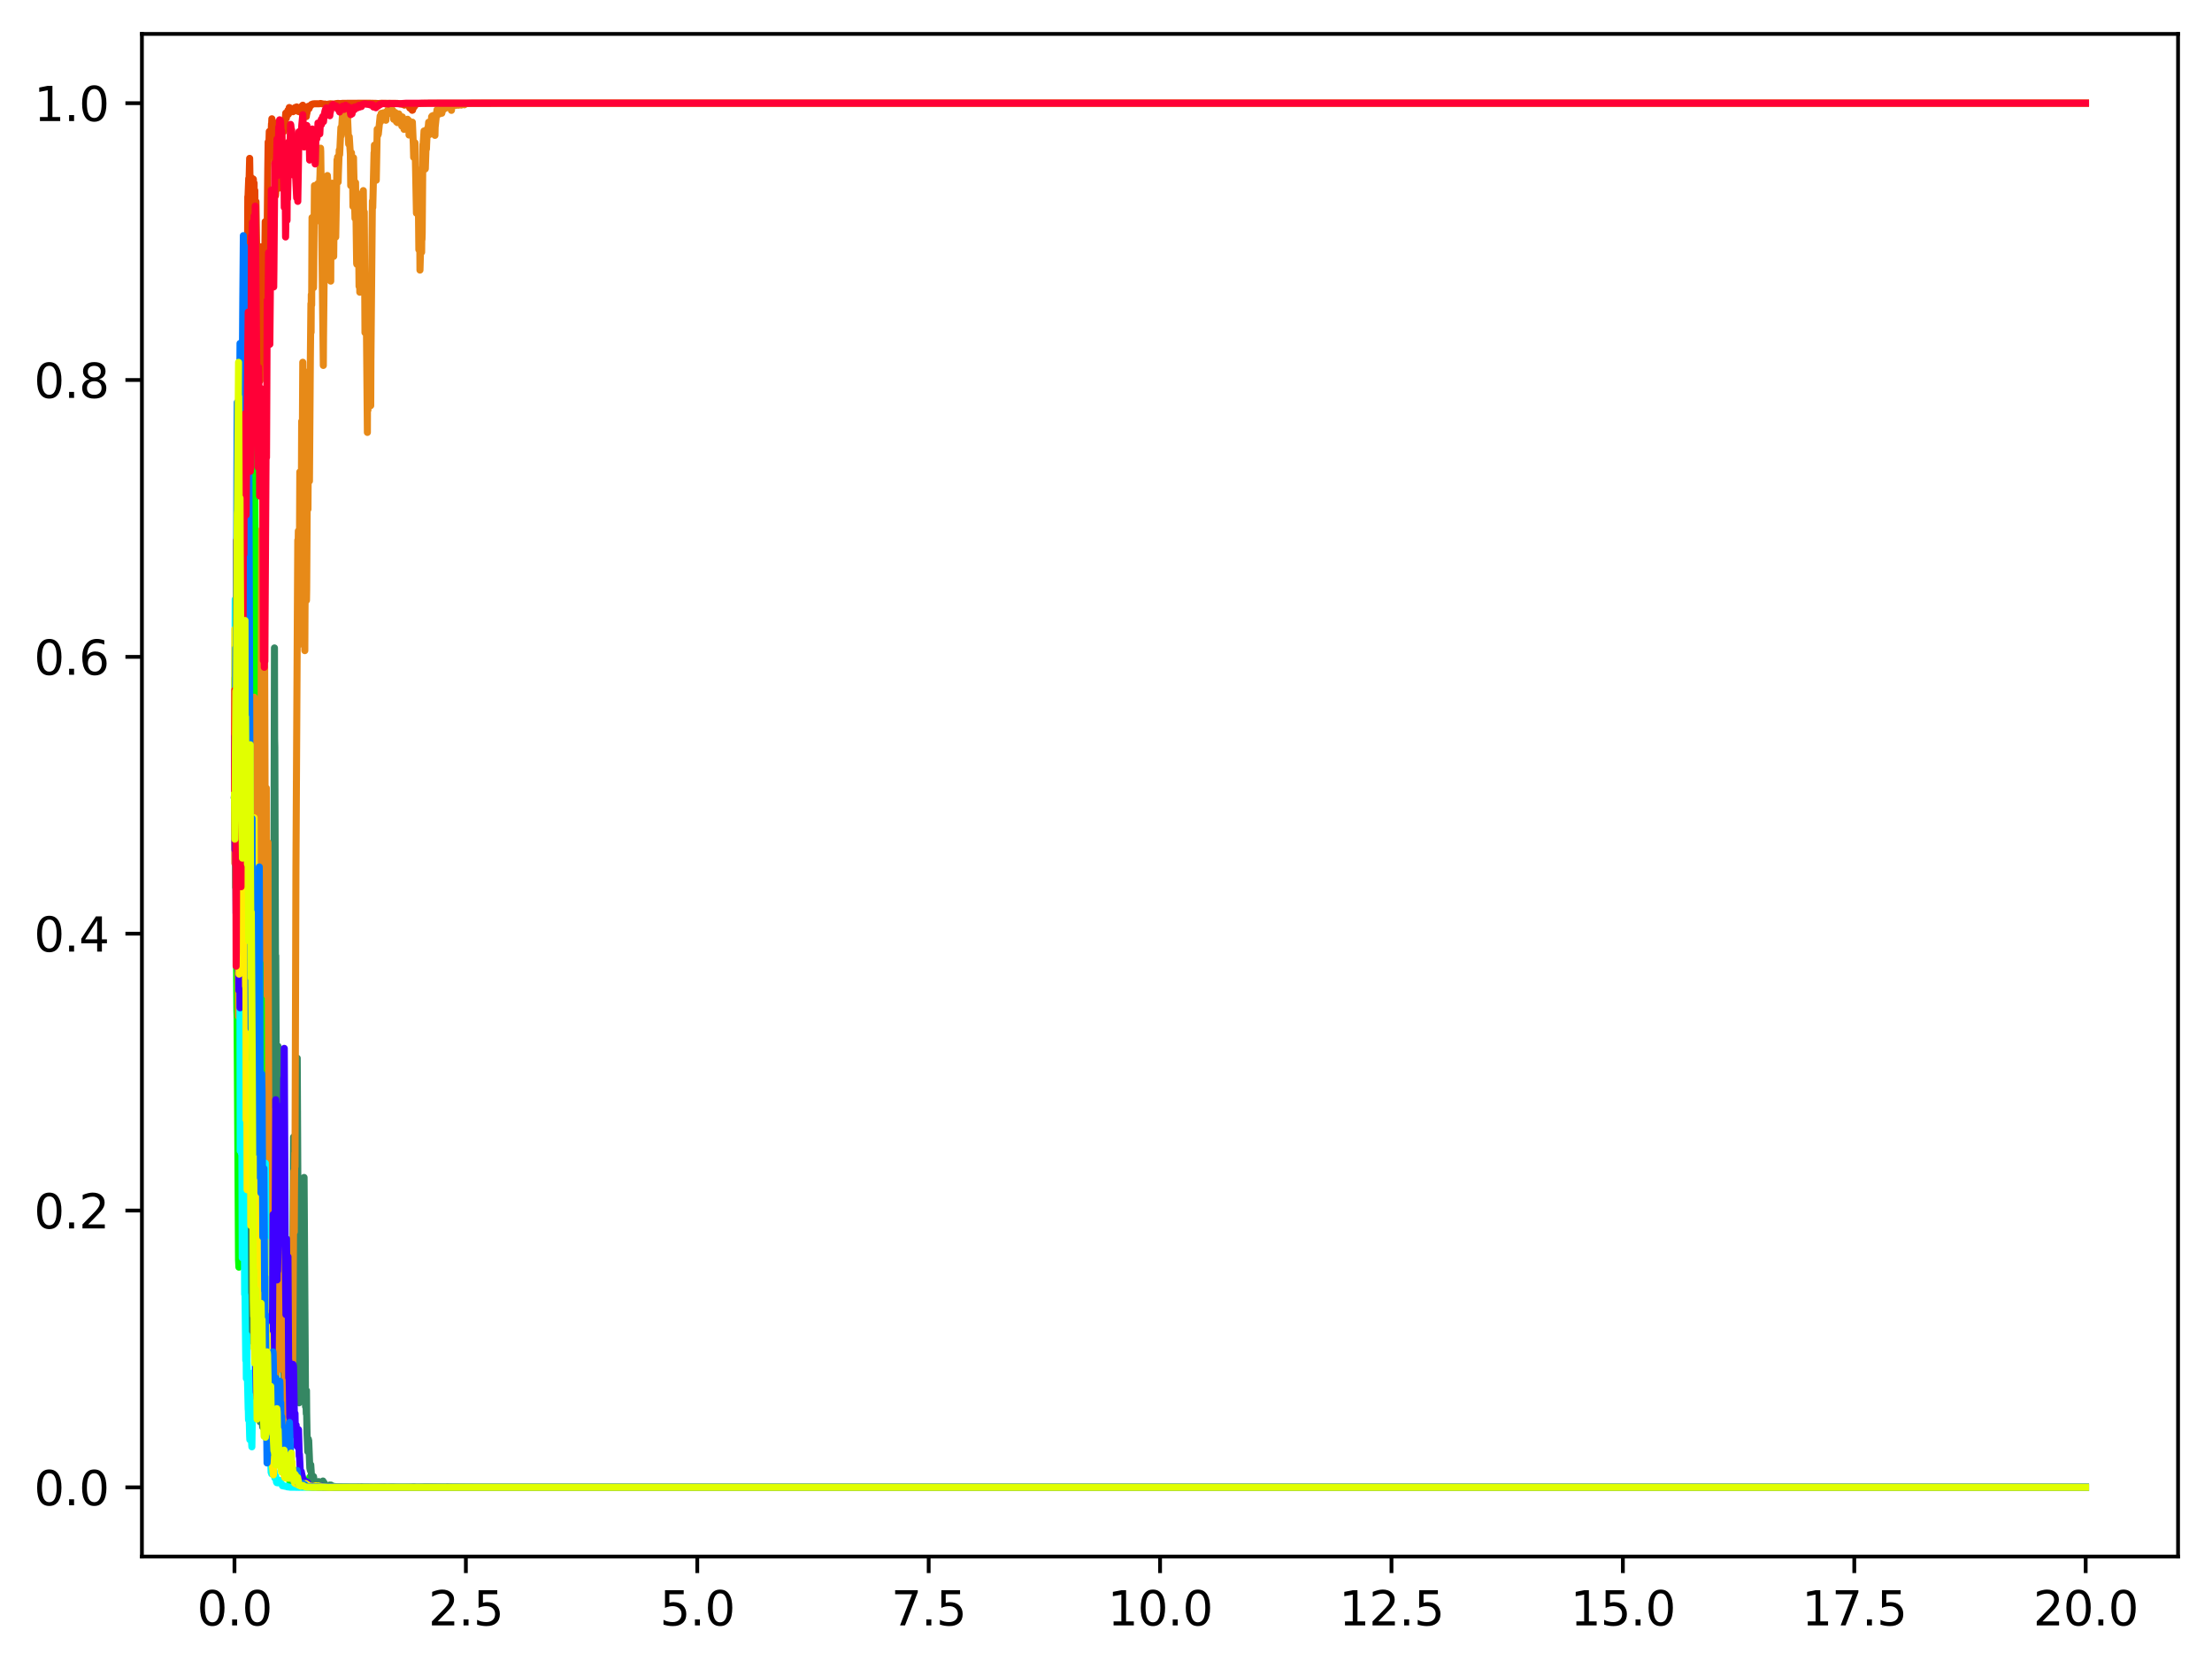 <?xml version="1.0" encoding="utf-8" standalone="no"?>
<!DOCTYPE svg PUBLIC "-//W3C//DTD SVG 1.1//EN"
  "http://www.w3.org/Graphics/SVG/1.1/DTD/svg11.dtd">
<svg xmlns:xlink="http://www.w3.org/1999/xlink" width="469.2pt" height="354pt" viewBox="0 0 469.2 354" xmlns="http://www.w3.org/2000/svg" version="1.1">
 <defs>
  <style type="text/css">*{stroke-linejoin: round; stroke-linecap: butt}</style>
 </defs>
 <g id="figure_1">
  <g id="patch_1">
   <path d="M 0 354 
L 469.2 354 
L 469.2 0 
L 0 0 
z
" style="fill: #ffffff"/>
  </g>
  <g id="axes_1">
   <g id="patch_2">
    <path d="M 30.103 330.121 
L 462 330.121 
L 462 7.2 
L 30.103 7.2 
z
" style="fill: #ffffff"/>
   </g>
   <g id="matplotlib.axis_1">
    <g id="xtick_1">
     <g id="line2d_1">
      <defs>
       <path id="mbe02f26cb5" d="M 0 0 
L 0 3.5 
" style="stroke: #000000; stroke-width: 0.8"/>
      </defs>
      <g>
       <use xlink:href="#mbe02f26cb5" x="49.735" y="330.121" style="stroke: #000000; stroke-width: 0.8"/>
      </g>
     </g>
     <g id="text_1">
      <!-- 0.0 -->
      <g transform="translate(41.783 344.72) scale(0.1 -0.1)">
       <defs>
        <path id="DejaVuSans-30" d="M 2034 4250 
Q 1547 4250 1301 3770 
Q 1056 3291 1056 2328 
Q 1056 1369 1301 889 
Q 1547 409 2034 409 
Q 2525 409 2770 889 
Q 3016 1369 3016 2328 
Q 3016 3291 2770 3770 
Q 2525 4250 2034 4250 
z
M 2034 4750 
Q 2819 4750 3233 4129 
Q 3647 3509 3647 2328 
Q 3647 1150 3233 529 
Q 2819 -91 2034 -91 
Q 1250 -91 836 529 
Q 422 1150 422 2328 
Q 422 3509 836 4129 
Q 1250 4750 2034 4750 
z
" transform="scale(0.016)"/>
        <path id="DejaVuSans-2e" d="M 684 794 
L 1344 794 
L 1344 0 
L 684 0 
L 684 794 
z
" transform="scale(0.016)"/>
       </defs>
       <use xlink:href="#DejaVuSans-30"/>
       <use xlink:href="#DejaVuSans-2e" x="63.623"/>
       <use xlink:href="#DejaVuSans-30" x="95.41"/>
      </g>
     </g>
    </g>
    <g id="xtick_2">
     <g id="line2d_2">
      <g>
       <use xlink:href="#mbe02f26cb5" x="98.819" y="330.121" style="stroke: #000000; stroke-width: 0.8"/>
      </g>
     </g>
     <g id="text_2">
      <!-- 2.5 -->
      <g transform="translate(90.867 344.72) scale(0.1 -0.1)">
       <defs>
        <path id="DejaVuSans-32" d="M 1228 531 
L 3431 531 
L 3431 0 
L 469 0 
L 469 531 
Q 828 903 1448 1529 
Q 2069 2156 2228 2338 
Q 2531 2678 2651 2914 
Q 2772 3150 2772 3378 
Q 2772 3750 2511 3984 
Q 2250 4219 1831 4219 
Q 1534 4219 1204 4116 
Q 875 4013 500 3803 
L 500 4441 
Q 881 4594 1212 4672 
Q 1544 4750 1819 4750 
Q 2544 4750 2975 4387 
Q 3406 4025 3406 3419 
Q 3406 3131 3298 2873 
Q 3191 2616 2906 2266 
Q 2828 2175 2409 1742 
Q 1991 1309 1228 531 
z
" transform="scale(0.016)"/>
        <path id="DejaVuSans-35" d="M 691 4666 
L 3169 4666 
L 3169 4134 
L 1269 4134 
L 1269 2991 
Q 1406 3038 1543 3061 
Q 1681 3084 1819 3084 
Q 2600 3084 3056 2656 
Q 3513 2228 3513 1497 
Q 3513 744 3044 326 
Q 2575 -91 1722 -91 
Q 1428 -91 1123 -41 
Q 819 9 494 109 
L 494 744 
Q 775 591 1075 516 
Q 1375 441 1709 441 
Q 2250 441 2565 725 
Q 2881 1009 2881 1497 
Q 2881 1984 2565 2268 
Q 2250 2553 1709 2553 
Q 1456 2553 1204 2497 
Q 953 2441 691 2322 
L 691 4666 
z
" transform="scale(0.016)"/>
       </defs>
       <use xlink:href="#DejaVuSans-32"/>
       <use xlink:href="#DejaVuSans-2e" x="63.623"/>
       <use xlink:href="#DejaVuSans-35" x="95.41"/>
      </g>
     </g>
    </g>
    <g id="xtick_3">
     <g id="line2d_3">
      <g>
       <use xlink:href="#mbe02f26cb5" x="147.903" y="330.121" style="stroke: #000000; stroke-width: 0.8"/>
      </g>
     </g>
     <g id="text_3">
      <!-- 5.0 -->
      <g transform="translate(139.951 344.72) scale(0.1 -0.1)">
       <use xlink:href="#DejaVuSans-35"/>
       <use xlink:href="#DejaVuSans-2e" x="63.623"/>
       <use xlink:href="#DejaVuSans-30" x="95.41"/>
      </g>
     </g>
    </g>
    <g id="xtick_4">
     <g id="line2d_4">
      <g>
       <use xlink:href="#mbe02f26cb5" x="196.987" y="330.121" style="stroke: #000000; stroke-width: 0.8"/>
      </g>
     </g>
     <g id="text_4">
      <!-- 7.5 -->
      <g transform="translate(189.035 344.72) scale(0.1 -0.1)">
       <defs>
        <path id="DejaVuSans-37" d="M 525 4666 
L 3525 4666 
L 3525 4397 
L 1831 0 
L 1172 0 
L 2766 4134 
L 525 4134 
L 525 4666 
z
" transform="scale(0.016)"/>
       </defs>
       <use xlink:href="#DejaVuSans-37"/>
       <use xlink:href="#DejaVuSans-2e" x="63.623"/>
       <use xlink:href="#DejaVuSans-35" x="95.41"/>
      </g>
     </g>
    </g>
    <g id="xtick_5">
     <g id="line2d_5">
      <g>
       <use xlink:href="#mbe02f26cb5" x="246.071" y="330.121" style="stroke: #000000; stroke-width: 0.8"/>
      </g>
     </g>
     <g id="text_5">
      <!-- 10.0 -->
      <g transform="translate(234.938 344.72) scale(0.1 -0.1)">
       <defs>
        <path id="DejaVuSans-31" d="M 794 531 
L 1825 531 
L 1825 4091 
L 703 3866 
L 703 4441 
L 1819 4666 
L 2450 4666 
L 2450 531 
L 3481 531 
L 3481 0 
L 794 0 
L 794 531 
z
" transform="scale(0.016)"/>
       </defs>
       <use xlink:href="#DejaVuSans-31"/>
       <use xlink:href="#DejaVuSans-30" x="63.623"/>
       <use xlink:href="#DejaVuSans-2e" x="127.246"/>
       <use xlink:href="#DejaVuSans-30" x="159.033"/>
      </g>
     </g>
    </g>
    <g id="xtick_6">
     <g id="line2d_6">
      <g>
       <use xlink:href="#mbe02f26cb5" x="295.155" y="330.121" style="stroke: #000000; stroke-width: 0.8"/>
      </g>
     </g>
     <g id="text_6">
      <!-- 12.5 -->
      <g transform="translate(284.022 344.72) scale(0.1 -0.1)">
       <use xlink:href="#DejaVuSans-31"/>
       <use xlink:href="#DejaVuSans-32" x="63.623"/>
       <use xlink:href="#DejaVuSans-2e" x="127.246"/>
       <use xlink:href="#DejaVuSans-35" x="159.033"/>
      </g>
     </g>
    </g>
    <g id="xtick_7">
     <g id="line2d_7">
      <g>
       <use xlink:href="#mbe02f26cb5" x="344.239" y="330.121" style="stroke: #000000; stroke-width: 0.8"/>
      </g>
     </g>
     <g id="text_7">
      <!-- 15.0 -->
      <g transform="translate(333.106 344.72) scale(0.1 -0.1)">
       <use xlink:href="#DejaVuSans-31"/>
       <use xlink:href="#DejaVuSans-35" x="63.623"/>
       <use xlink:href="#DejaVuSans-2e" x="127.246"/>
       <use xlink:href="#DejaVuSans-30" x="159.033"/>
      </g>
     </g>
    </g>
    <g id="xtick_8">
     <g id="line2d_8">
      <g>
       <use xlink:href="#mbe02f26cb5" x="393.323" y="330.121" style="stroke: #000000; stroke-width: 0.8"/>
      </g>
     </g>
     <g id="text_8">
      <!-- 17.5 -->
      <g transform="translate(382.19 344.72) scale(0.1 -0.1)">
       <use xlink:href="#DejaVuSans-31"/>
       <use xlink:href="#DejaVuSans-37" x="63.623"/>
       <use xlink:href="#DejaVuSans-2e" x="127.246"/>
       <use xlink:href="#DejaVuSans-35" x="159.033"/>
      </g>
     </g>
    </g>
    <g id="xtick_9">
     <g id="line2d_9">
      <g>
       <use xlink:href="#mbe02f26cb5" x="442.407" y="330.121" style="stroke: #000000; stroke-width: 0.8"/>
      </g>
     </g>
     <g id="text_9">
      <!-- 20.0 -->
      <g transform="translate(431.274 344.72) scale(0.1 -0.1)">
       <use xlink:href="#DejaVuSans-32"/>
       <use xlink:href="#DejaVuSans-30" x="63.623"/>
       <use xlink:href="#DejaVuSans-2e" x="127.246"/>
       <use xlink:href="#DejaVuSans-30" x="159.033"/>
      </g>
     </g>
    </g>
   </g>
   <g id="matplotlib.axis_2">
    <g id="ytick_1">
     <g id="line2d_10">
      <defs>
       <path id="mf233f39547" d="M 0 0 
L -3.5 0 
" style="stroke: #000000; stroke-width: 0.8"/>
      </defs>
      <g>
       <use xlink:href="#mf233f39547" x="30.103" y="315.443" style="stroke: #000000; stroke-width: 0.8"/>
      </g>
     </g>
     <g id="text_10">
      <!-- 0.0 -->
      <g transform="translate(7.2 319.242) scale(0.1 -0.1)">
       <use xlink:href="#DejaVuSans-30"/>
       <use xlink:href="#DejaVuSans-2e" x="63.623"/>
       <use xlink:href="#DejaVuSans-30" x="95.41"/>
      </g>
     </g>
    </g>
    <g id="ytick_2">
     <g id="line2d_11">
      <g>
       <use xlink:href="#mf233f39547" x="30.103" y="256.73" style="stroke: #000000; stroke-width: 0.8"/>
      </g>
     </g>
     <g id="text_11">
      <!-- 0.2 -->
      <g transform="translate(7.2 260.529) scale(0.1 -0.1)">
       <use xlink:href="#DejaVuSans-30"/>
       <use xlink:href="#DejaVuSans-2e" x="63.623"/>
       <use xlink:href="#DejaVuSans-32" x="95.41"/>
      </g>
     </g>
    </g>
    <g id="ytick_3">
     <g id="line2d_12">
      <g>
       <use xlink:href="#mf233f39547" x="30.103" y="198.017" style="stroke: #000000; stroke-width: 0.8"/>
      </g>
     </g>
     <g id="text_12">
      <!-- 0.4 -->
      <g transform="translate(7.2 201.816) scale(0.1 -0.1)">
       <defs>
        <path id="DejaVuSans-34" d="M 2419 4116 
L 825 1625 
L 2419 1625 
L 2419 4116 
z
M 2253 4666 
L 3047 4666 
L 3047 1625 
L 3713 1625 
L 3713 1100 
L 3047 1100 
L 3047 0 
L 2419 0 
L 2419 1100 
L 313 1100 
L 313 1709 
L 2253 4666 
z
" transform="scale(0.016)"/>
       </defs>
       <use xlink:href="#DejaVuSans-30"/>
       <use xlink:href="#DejaVuSans-2e" x="63.623"/>
       <use xlink:href="#DejaVuSans-34" x="95.41"/>
      </g>
     </g>
    </g>
    <g id="ytick_4">
     <g id="line2d_13">
      <g>
       <use xlink:href="#mf233f39547" x="30.103" y="139.304" style="stroke: #000000; stroke-width: 0.8"/>
      </g>
     </g>
     <g id="text_13">
      <!-- 0.6 -->
      <g transform="translate(7.2 143.103) scale(0.1 -0.1)">
       <defs>
        <path id="DejaVuSans-36" d="M 2113 2584 
Q 1688 2584 1439 2293 
Q 1191 2003 1191 1497 
Q 1191 994 1439 701 
Q 1688 409 2113 409 
Q 2538 409 2786 701 
Q 3034 994 3034 1497 
Q 3034 2003 2786 2293 
Q 2538 2584 2113 2584 
z
M 3366 4563 
L 3366 3988 
Q 3128 4100 2886 4159 
Q 2644 4219 2406 4219 
Q 1781 4219 1451 3797 
Q 1122 3375 1075 2522 
Q 1259 2794 1537 2939 
Q 1816 3084 2150 3084 
Q 2853 3084 3261 2657 
Q 3669 2231 3669 1497 
Q 3669 778 3244 343 
Q 2819 -91 2113 -91 
Q 1303 -91 875 529 
Q 447 1150 447 2328 
Q 447 3434 972 4092 
Q 1497 4750 2381 4750 
Q 2619 4750 2861 4703 
Q 3103 4656 3366 4563 
z
" transform="scale(0.016)"/>
       </defs>
       <use xlink:href="#DejaVuSans-30"/>
       <use xlink:href="#DejaVuSans-2e" x="63.623"/>
       <use xlink:href="#DejaVuSans-36" x="95.41"/>
      </g>
     </g>
    </g>
    <g id="ytick_5">
     <g id="line2d_14">
      <g>
       <use xlink:href="#mf233f39547" x="30.103" y="80.591" style="stroke: #000000; stroke-width: 0.8"/>
      </g>
     </g>
     <g id="text_14">
      <!-- 0.8 -->
      <g transform="translate(7.2 84.39) scale(0.1 -0.1)">
       <defs>
        <path id="DejaVuSans-38" d="M 2034 2216 
Q 1584 2216 1326 1975 
Q 1069 1734 1069 1313 
Q 1069 891 1326 650 
Q 1584 409 2034 409 
Q 2484 409 2743 651 
Q 3003 894 3003 1313 
Q 3003 1734 2745 1975 
Q 2488 2216 2034 2216 
z
M 1403 2484 
Q 997 2584 770 2862 
Q 544 3141 544 3541 
Q 544 4100 942 4425 
Q 1341 4750 2034 4750 
Q 2731 4750 3128 4425 
Q 3525 4100 3525 3541 
Q 3525 3141 3298 2862 
Q 3072 2584 2669 2484 
Q 3125 2378 3379 2068 
Q 3634 1759 3634 1313 
Q 3634 634 3220 271 
Q 2806 -91 2034 -91 
Q 1263 -91 848 271 
Q 434 634 434 1313 
Q 434 1759 690 2068 
Q 947 2378 1403 2484 
z
M 1172 3481 
Q 1172 3119 1398 2916 
Q 1625 2713 2034 2713 
Q 2441 2713 2670 2916 
Q 2900 3119 2900 3481 
Q 2900 3844 2670 4047 
Q 2441 4250 2034 4250 
Q 1625 4250 1398 4047 
Q 1172 3844 1172 3481 
z
" transform="scale(0.016)"/>
       </defs>
       <use xlink:href="#DejaVuSans-30"/>
       <use xlink:href="#DejaVuSans-2e" x="63.623"/>
       <use xlink:href="#DejaVuSans-38" x="95.41"/>
      </g>
     </g>
    </g>
    <g id="ytick_6">
     <g id="line2d_15">
      <g>
       <use xlink:href="#mf233f39547" x="30.103" y="21.878" style="stroke: #000000; stroke-width: 0.8"/>
      </g>
     </g>
     <g id="text_15">
      <!-- 1.0 -->
      <g transform="translate(7.2 25.677) scale(0.1 -0.1)">
       <use xlink:href="#DejaVuSans-31"/>
       <use xlink:href="#DejaVuSans-2e" x="63.623"/>
       <use xlink:href="#DejaVuSans-30" x="95.41"/>
      </g>
     </g>
    </g>
   </g>
   <g id="line2d_16">
    <path d="M 49.735 168.661 
L 49.774 166.201 
L 49.813 143.851 
L 49.853 159.694 
L 50.01 188.216 
L 50.049 183.025 
L 50.245 214.288 
L 50.285 215.41 
L 50.599 267.159 
L 50.677 268.743 
L 50.795 245.903 
L 50.834 243.076 
L 50.874 247.203 
L 50.913 246.258 
L 50.952 258.175 
L 51.07 225.233 
L 51.109 232.219 
L 51.188 208.531 
L 51.266 210.94 
L 51.345 233.292 
L 51.384 225.314 
L 51.423 219.308 
L 51.502 245.707 
L 51.541 237.649 
L 51.58 236.624 
L 51.659 238.28 
L 51.698 226.316 
L 51.737 232.172 
L 51.777 226.517 
L 51.816 223.319 
L 51.855 231.681 
L 51.934 226.894 
L 52.052 247.026 
L 52.091 259.836 
L 52.169 254.88 
L 52.209 254.844 
L 52.444 183.341 
L 52.562 195.235 
L 52.719 151.725 
L 52.876 224.241 
L 52.915 201.805 
L 52.955 209.038 
L 53.072 152.043 
L 53.112 172.198 
L 53.151 186.617 
L 53.23 177.201 
L 53.269 165.509 
L 53.308 178.015 
L 53.387 203.247 
L 53.465 192.309 
L 53.504 176.557 
L 53.544 195.704 
L 53.583 184.746 
L 53.622 191.762 
L 53.662 188.63 
L 53.819 119.35 
L 53.858 119.521 
L 54.015 89.371 
L 54.054 93.327 
L 54.133 139.257 
L 54.211 125.513 
L 54.251 114.26 
L 54.29 115.71 
L 54.408 149.079 
L 54.525 130.076 
L 54.565 133.101 
L 54.604 133.029 
L 54.643 142.978 
L 54.761 182.85 
L 54.879 170.616 
L 54.918 181.662 
L 54.957 164.345 
L 55.036 149.804 
L 55.193 202.545 
L 55.232 199.63 
L 55.271 159.497 
L 55.35 182.748 
L 55.389 174.447 
L 55.429 180.764 
L 55.507 208.22 
L 55.586 196.408 
L 55.625 177.931 
L 55.703 184.326 
L 56.057 262.67 
L 56.096 261.196 
L 56.253 281.705 
L 56.292 273.239 
L 56.332 266.563 
L 56.41 268.533 
L 56.567 284.456 
L 56.607 289.661 
L 56.685 286.119 
L 56.803 275.46 
L 56.881 287.626 
L 56.921 280.78 
L 57.156 289.23 
L 57.196 275.294 
L 57.274 283.517 
L 57.313 282.265 
L 57.431 291.231 
L 57.47 288.62 
L 57.627 274.222 
L 57.667 277.669 
L 57.942 299.214 
L 58.02 284.414 
L 58.099 290.683 
L 58.177 286.294 
L 58.295 294.802 
L 58.334 292.88 
L 58.374 294.889 
L 58.491 284.563 
L 58.648 300.516 
L 58.688 298.794 
L 58.727 299.047 
L 58.884 303.47 
L 59.002 298.367 
L 59.041 299.049 
L 59.159 308.506 
L 59.198 307.917 
L 59.316 306.547 
L 59.355 306.542 
L 59.395 305.504 
L 59.434 306.661 
L 59.591 309.617 
L 59.709 305.577 
L 59.748 306.691 
L 59.787 309.756 
L 59.826 305.204 
L 59.866 306.996 
L 59.905 304.59 
L 59.944 302.896 
L 59.984 305.673 
L 60.062 307.72 
L 60.101 305.446 
L 60.141 305.963 
L 60.298 309.542 
L 60.455 305.159 
L 60.494 305.911 
L 60.651 310.62 
L 60.69 309.985 
L 60.73 311.038 
L 60.847 312.194 
L 60.887 311.431 
L 60.926 312.573 
L 60.965 312.497 
L 61.044 313.223 
L 61.083 312.562 
L 61.162 312.89 
L 61.201 312.883 
L 61.397 313.913 
L 61.436 313.863 
L 61.633 314.673 
L 61.672 314.576 
L 61.711 314.616 
L 61.751 314.73 
L 61.829 314.677 
L 61.868 314.707 
L 61.908 314.395 
L 61.986 314.535 
L 62.065 314.671 
L 62.261 312.843 
L 62.3 312.998 
L 62.379 314.064 
L 62.457 313.523 
L 62.497 313.467 
L 62.575 313.97 
L 62.614 313.741 
L 62.693 313.244 
L 62.732 313.604 
L 62.811 314.236 
L 62.85 313.853 
L 62.929 312.061 
L 63.046 312.679 
L 63.086 312.965 
L 63.125 312.607 
L 63.164 312.931 
L 63.203 312.451 
L 63.243 313.099 
L 63.675 314.893 
L 63.832 315.106 
L 63.989 314.827 
L 64.028 314.879 
L 64.185 314.853 
L 64.224 314.797 
L 64.303 314.872 
L 64.342 315.089 
L 64.421 314.935 
L 64.46 314.794 
L 64.499 314.984 
L 64.735 314.577 
L 64.813 314.425 
L 64.892 314.681 
L 64.931 314.462 
L 64.97 314.362 
L 65.01 314.528 
L 65.324 313.964 
L 65.363 314.031 
L 65.402 313.814 
L 65.442 314.04 
L 65.599 314.268 
L 65.717 313.286 
L 65.795 313.848 
L 65.952 314.723 
L 65.991 314.647 
L 66.148 314.43 
L 66.188 314.5 
L 66.345 314.853 
L 66.384 314.886 
L 66.423 314.806 
L 66.62 314.667 
L 66.777 314.657 
L 66.855 314.541 
L 66.895 314.856 
L 66.973 314.811 
L 67.012 314.804 
L 67.091 314.912 
L 67.13 314.866 
L 67.169 314.7 
L 67.209 314.899 
L 67.366 315.023 
L 67.484 314.798 
L 67.523 314.904 
L 67.562 314.938 
L 67.601 314.757 
L 67.641 314.89 
L 67.876 315.199 
L 67.916 315.142 
L 67.955 315.18 
L 67.994 315.247 
L 68.073 315.17 
L 68.622 315.201 
L 68.701 315.087 
L 68.74 315.184 
L 68.936 314.997 
L 69.29 315.181 
L 69.447 315.227 
L 69.565 315.304 
L 69.604 315.26 
L 69.918 315.129 
L 69.997 315.075 
L 70.036 315.124 
L 70.075 315.201 
L 70.154 315.15 
L 70.193 315.108 
L 70.232 315.175 
L 70.389 315.272 
L 71.057 315.26 
L 71.292 315.349 
L 72.863 315.417 
L 74.395 315.421 
L 75.612 315.44 
L 81.855 315.443 
L 442.368 315.443 
L 442.368 315.443 
" clip-path="url(#p315d818f1b)" style="fill: none; stroke: #00ff00; stroke-width: 1.5; stroke-linecap: square"/>
   </g>
   <g id="line2d_17">
    <path d="M 49.735 168.661 
L 49.774 168.248 
L 49.813 147.477 
L 49.853 156.636 
L 49.892 167.403 
L 49.931 148.183 
L 50.049 129.904 
L 50.285 192.983 
L 50.324 191.834 
L 50.442 169.521 
L 50.52 195.519 
L 50.599 189.708 
L 50.638 195.49 
L 50.677 189.42 
L 50.716 180.452 
L 50.756 190.141 
L 50.795 189.035 
L 50.874 156.828 
L 50.991 220.611 
L 51.031 204.469 
L 51.109 189.167 
L 51.148 190.772 
L 51.384 240.834 
L 51.659 175.778 
L 51.698 194.397 
L 51.894 248.281 
L 51.973 213.024 
L 52.012 216.786 
L 52.052 235.419 
L 52.13 230.434 
L 52.169 231.47 
L 52.248 258.363 
L 52.326 256.889 
L 52.405 263.7 
L 52.483 256.086 
L 52.523 267.09 
L 52.562 254.787 
L 52.601 243.703 
L 52.68 245.632 
L 53.072 281.82 
L 53.112 280.29 
L 53.308 259.664 
L 53.347 262.175 
L 53.504 284.448 
L 53.74 240.06 
L 53.779 241.728 
L 53.819 255.035 
L 53.897 247.614 
L 54.054 275.62 
L 54.133 270.642 
L 54.172 256.763 
L 54.211 261.858 
L 54.251 268.282 
L 54.29 259.602 
L 54.525 221.039 
L 54.604 234.644 
L 54.722 274.441 
L 54.761 272.208 
L 54.8 272.404 
L 54.879 272.644 
L 54.918 264.919 
L 55.193 301.552 
L 55.232 296.021 
L 55.35 292.346 
L 55.429 300.489 
L 55.468 294.687 
L 55.507 294.987 
L 55.546 294.63 
L 55.586 292.069 
L 55.703 302.62 
L 55.743 301.362 
L 55.939 286.281 
L 55.978 288.388 
L 56.018 292.746 
L 56.096 292.589 
L 56.135 289.341 
L 56.292 267.605 
L 56.371 275.194 
L 56.41 273.825 
L 56.449 264.235 
L 56.489 278.633 
L 56.567 284.881 
L 56.607 283.487 
L 56.646 279.105 
L 56.724 280.418 
L 56.803 291.674 
L 56.842 291.046 
L 57.117 239.221 
L 57.235 269.119 
L 57.313 259.272 
L 57.47 240.654 
L 57.549 249.814 
L 57.588 244.882 
L 57.627 247.153 
L 57.981 193.553 
L 58.02 204.771 
L 58.059 205.843 
L 58.217 137.416 
L 58.256 156.705 
L 58.295 158.562 
L 58.452 210.81 
L 58.491 202.685 
L 58.609 230.022 
L 58.648 226.216 
L 58.688 229.739 
L 58.884 257.211 
L 58.963 221.885 
L 59.08 225.991 
L 59.277 258.446 
L 59.395 255.463 
L 59.63 229.362 
L 59.669 240.859 
L 59.944 287.196 
L 59.984 282.537 
L 60.023 283.798 
L 60.298 296.917 
L 60.337 288.726 
L 60.376 292.561 
L 60.415 295.76 
L 60.455 294.381 
L 60.651 282.874 
L 60.808 294.642 
L 60.965 289.152 
L 61.004 290.182 
L 61.201 296.933 
L 61.279 295.533 
L 61.358 285.053 
L 61.397 289.887 
L 61.554 285.841 
L 61.672 295.992 
L 61.711 288.996 
L 61.751 288.524 
L 61.79 288.645 
L 61.829 288.926 
L 61.986 271.076 
L 62.025 277.804 
L 62.065 278.885 
L 62.104 276.996 
L 62.261 241.148 
L 62.379 256.922 
L 62.418 249.684 
L 62.497 254.75 
L 62.575 264.342 
L 62.654 259.343 
L 62.693 256.309 
L 62.732 267.865 
L 62.772 254.916 
L 62.811 256.356 
L 63.046 224.418 
L 63.4 296.891 
L 63.439 297.512 
L 63.635 280.219 
L 63.675 284.249 
L 63.753 262.967 
L 63.792 278.048 
L 63.832 274.1 
L 63.871 281.151 
L 63.91 278.416 
L 63.95 281.469 
L 63.989 278.541 
L 64.107 286.253 
L 64.146 284.764 
L 64.421 250.74 
L 64.46 251.432 
L 64.499 249.717 
L 64.813 298.314 
L 64.853 296.609 
L 64.892 296.772 
L 64.97 299.833 
L 65.01 294.914 
L 65.049 299.682 
L 65.128 304.085 
L 65.285 307.853 
L 65.402 305.205 
L 65.442 305.667 
L 65.481 305.516 
L 65.717 311.334 
L 65.834 311.863 
L 65.913 310.652 
L 66.07 312.977 
L 66.227 314.01 
L 66.423 313.371 
L 66.502 313.154 
L 66.659 314.219 
L 66.816 314.812 
L 66.934 314.895 
L 67.169 315.144 
L 67.327 314.993 
L 67.601 314.216 
L 67.758 314.67 
L 67.916 314.904 
L 68.19 314.383 
L 68.23 314.538 
L 68.269 314.625 
L 68.347 314.205 
L 68.387 314.467 
L 68.505 314.098 
L 68.662 314.592 
L 68.74 314.451 
L 68.858 314.979 
L 68.897 314.87 
L 69.094 315.113 
L 69.133 315.063 
L 69.172 315.18 
L 69.29 315.106 
L 69.329 315.197 
L 69.565 315.314 
L 69.918 314.957 
L 69.957 315.04 
L 70.036 315.168 
L 70.075 315.119 
L 70.154 315.099 
L 70.193 314.959 
L 70.272 315.084 
L 70.429 315.223 
L 70.507 315.163 
L 70.546 315.213 
L 70.743 315.332 
L 70.9 315.353 
L 74.709 315.395 
L 75.376 315.384 
L 75.73 315.368 
L 76.044 315.354 
L 76.279 315.38 
L 76.476 315.365 
L 76.711 315.303 
L 76.868 315.346 
L 77.183 315.388 
L 78.596 315.398 
L 79.303 315.428 
L 81.62 315.363 
L 81.816 315.394 
L 82.287 315.403 
L 82.916 315.369 
L 83.112 315.369 
L 83.426 315.366 
L 83.937 315.411 
L 85.429 315.432 
L 87.235 315.4 
L 87.785 315.313 
L 88.256 315.412 
L 89.198 315.394 
L 89.512 315.378 
L 89.787 315.353 
L 90.18 315.322 
L 94.617 315.387 
L 94.774 315.327 
L 95.717 315.394 
L 99.604 315.429 
L 102.314 315.441 
L 114.055 315.443 
L 442.368 315.443 
L 442.368 315.443 
" clip-path="url(#p315d818f1b)" style="fill: none; stroke: #358763; stroke-width: 1.5; stroke-linecap: square"/>
   </g>
   <g id="line2d_18">
    <path d="M 49.735 168.661 
L 49.813 183.091 
L 49.853 180.262 
L 49.892 172.927 
L 49.931 179.268 
L 49.97 182.12 
L 50.049 161.474 
L 50.088 177.347 
L 50.127 166.79 
L 50.167 183.086 
L 50.206 183.43 
L 50.245 181.251 
L 50.324 165.431 
L 50.363 176.2 
L 50.559 215.52 
L 50.638 195.185 
L 50.716 201.459 
L 50.756 201.637 
L 50.913 174.641 
L 50.952 181.672 
L 50.991 177.74 
L 51.109 134.959 
L 51.148 135.142 
L 51.266 150.546 
L 51.305 143.789 
L 51.345 144.342 
L 51.502 171.573 
L 51.423 143.928 
L 51.541 160.701 
L 51.58 155.131 
L 51.62 163.256 
L 51.659 173.569 
L 51.698 163.479 
L 51.737 163.468 
L 51.934 198.472 
L 51.973 188.196 
L 52.012 189.756 
L 52.091 138.051 
L 52.13 142.877 
L 52.169 166.253 
L 52.248 161.088 
L 52.287 152.136 
L 52.366 152.84 
L 52.562 223.396 
L 52.601 213.201 
L 52.641 225.827 
L 52.719 221.607 
L 52.798 243.656 
L 52.837 227.911 
L 52.915 190.683 
L 52.994 214.216 
L 53.033 213.377 
L 53.072 216.667 
L 53.112 215.662 
L 53.269 187.566 
L 53.308 190.448 
L 53.347 186.71 
L 53.387 185.508 
L 53.465 191.609 
L 53.622 161.907 
L 53.662 163.29 
L 53.74 184.798 
L 53.779 178.278 
L 53.897 147.86 
L 53.936 164.48 
L 54.093 201.736 
L 54.015 160.674 
L 54.133 201.234 
L 54.211 195.072 
L 54.29 216.008 
L 54.447 168.809 
L 54.604 213.742 
L 54.682 187.974 
L 54.722 192.407 
L 54.879 206.053 
L 54.918 183.767 
L 54.997 202.243 
L 55.036 203.997 
L 55.075 188.851 
L 55.154 191.64 
L 55.232 201.322 
L 55.507 112.314 
L 55.546 116.685 
L 55.625 114.64 
L 55.703 109.616 
L 55.743 96.365 
L 55.782 99.951 
L 55.86 122.124 
L 55.9 113.799 
L 55.939 102.647 
L 56.018 108.296 
L 56.057 113.28 
L 56.332 203.365 
L 56.489 167.127 
L 56.528 180.254 
L 56.685 211.164 
L 56.724 204.511 
L 56.764 207.344 
L 56.842 178.691 
L 56.881 201.687 
L 57.038 243.611 
L 57.078 239.507 
L 57.156 264.463 
L 57.196 256.036 
L 57.235 235.483 
L 57.274 251.063 
L 57.353 260.759 
L 57.392 259.23 
L 57.431 257.311 
L 57.47 257.861 
L 57.51 260.124 
L 57.549 252.492 
L 57.588 265.647 
L 57.667 263.709 
L 57.745 278.836 
L 57.863 291.225 
L 57.902 284.033 
L 57.942 285.149 
L 58.059 299.94 
L 58.099 297.396 
L 58.138 295.796 
L 58.177 287.841 
L 58.256 293.448 
L 58.334 286.728 
L 58.374 290.195 
L 58.413 298.619 
L 58.491 293.589 
L 58.727 270.811 
L 58.845 277.746 
L 58.884 268.016 
L 58.923 272.928 
L 59.002 279.562 
L 59.041 278.773 
L 59.08 278.178 
L 59.237 290.407 
L 59.355 282.818 
L 59.395 284.501 
L 59.473 288.231 
L 59.512 285.187 
L 59.591 280.064 
L 59.63 280.997 
L 59.669 287.482 
L 59.709 283.374 
L 59.787 259.401 
L 59.826 271.55 
L 59.866 275.499 
L 59.905 273.371 
L 60.023 258.939 
L 60.219 276.324 
L 60.258 266.171 
L 60.298 274.362 
L 60.455 294.564 
L 60.494 289.843 
L 60.533 291.618 
L 60.69 302.77 
L 60.73 300.831 
L 60.769 298.828 
L 60.808 301.032 
L 60.847 300.666 
L 60.965 293.322 
L 61.004 298.65 
L 61.083 294.699 
L 61.162 298.644 
L 61.24 287.087 
L 61.319 287.164 
L 61.476 299.959 
L 61.633 295.65 
L 61.711 300.07 
L 61.751 296.85 
L 61.868 282.936 
L 61.908 289.899 
L 61.986 287.731 
L 62.065 291.802 
L 62.34 248.423 
L 62.418 261.25 
L 62.457 253.398 
L 62.536 244.555 
L 62.575 247.43 
L 62.772 184.391 
L 63.164 114.561 
L 63.203 118.411 
L 63.282 112.608 
L 63.361 136.753 
L 63.4 127.981 
L 63.439 132.635 
L 63.596 100.083 
L 63.635 100.403 
L 63.753 129.354 
L 63.832 117.844 
L 63.871 118.311 
L 63.989 89.351 
L 63.95 119.565 
L 64.067 100.636 
L 64.107 98.087 
L 64.224 76.829 
L 64.303 92.668 
L 64.342 82.788 
L 64.381 78.576 
L 64.656 137.987 
L 64.696 129.288 
L 64.853 115.91 
L 64.892 119.802 
L 64.931 109.313 
L 64.97 117.205 
L 65.01 127.324 
L 65.049 125.104 
L 65.245 93.324 
L 65.324 107.995 
L 65.363 101.61 
L 65.481 86.97 
L 65.638 102.035 
L 65.834 75.847 
L 65.952 64.394 
L 65.991 70.458 
L 66.031 62.483 
L 66.109 64.684 
L 66.188 46.153 
L 66.227 48.869 
L 66.266 58.263 
L 66.306 54.86 
L 66.345 49.049 
L 66.423 53.861 
L 66.502 61.019 
L 66.541 58.505 
L 66.698 39.365 
L 66.777 43.266 
L 66.855 42.439 
L 66.973 39.497 
L 67.052 46.915 
L 67.091 44.45 
L 67.169 39.406 
L 67.248 41.787 
L 67.287 43.663 
L 67.327 42.33 
L 67.366 38.985 
L 67.405 40.628 
L 67.484 43.753 
L 67.523 43.244 
L 67.562 40.914 
L 67.601 43.306 
L 67.641 41.908 
L 67.876 37.125 
L 67.994 31.424 
L 68.033 32.154 
L 68.583 77.503 
L 68.622 71.547 
L 68.779 56.239 
L 68.819 55.542 
L 68.858 56.353 
L 69.015 46.313 
L 69.054 43.166 
L 69.094 44.9 
L 69.133 52.48 
L 69.172 43.24 
L 69.29 46.058 
L 69.447 37.228 
L 69.565 38.86 
L 69.722 57.932 
L 69.761 49 
L 69.8 45.165 
L 69.84 46.167 
L 69.918 51.542 
L 69.957 51.323 
L 69.997 51.156 
L 70.036 47.983 
L 70.154 59.627 
L 70.232 39.205 
L 70.311 42.135 
L 70.35 40.379 
L 70.389 43.213 
L 70.429 42.642 
L 70.468 38.859 
L 70.507 46.182 
L 70.586 45.764 
L 70.625 45.708 
L 70.782 54.372 
L 70.9 43.088 
L 70.939 45.962 
L 70.978 40.53 
L 71.018 43.865 
L 71.214 50.276 
L 71.489 33.88 
L 71.528 35.598 
L 71.567 35.844 
L 71.607 33.293 
L 71.646 33.955 
L 71.724 38.609 
L 71.764 37.072 
L 71.96 31.819 
L 71.999 32.469 
L 72.039 32.801 
L 72.313 27.048 
L 72.353 28.816 
L 72.431 28.056 
L 72.667 23.928 
L 72.706 24.369 
L 72.745 23.801 
L 72.785 23.984 
L 72.824 23.808 
L 72.902 23.554 
L 72.942 23.684 
L 73.06 24.494 
L 73.099 24.012 
L 73.138 24.041 
L 73.217 25.325 
L 73.295 25.073 
L 73.413 23.988 
L 73.452 24.561 
L 73.57 25.813 
L 73.609 25.658 
L 73.688 25.046 
L 73.727 25.082 
L 73.963 30.564 
L 74.002 29.582 
L 74.08 28.987 
L 74.316 32.706 
L 74.395 39.363 
L 74.434 36.459 
L 74.552 32.399 
L 74.591 34.921 
L 74.748 39.605 
L 74.787 37.608 
L 74.827 40.195 
L 74.866 43.784 
L 74.984 33.452 
L 75.023 35.553 
L 75.298 46.309 
L 75.416 38.72 
L 75.651 55.869 
L 75.69 56.048 
L 75.808 42.302 
L 75.847 44.509 
L 75.965 41.146 
L 76.162 60.725 
L 76.201 57.073 
L 76.279 57.349 
L 76.319 61.975 
L 76.358 54.033 
L 76.436 45.796 
L 76.554 60.688 
L 76.594 48.956 
L 76.672 49.862 
L 76.711 50.179 
L 76.751 51.444 
L 76.79 50.993 
L 76.868 42.63 
L 76.947 43.281 
L 77.065 40.424 
L 77.183 50.2 
L 77.222 50.084 
L 77.261 44.96 
L 77.3 49.759 
L 77.418 70.544 
L 77.497 59.736 
L 77.615 62.723 
L 77.654 58.797 
L 77.693 65.537 
L 77.929 91.709 
L 77.968 77.627 
L 78.046 86.977 
L 78.204 67.856 
L 78.282 75.219 
L 78.321 72.48 
L 78.4 82.043 
L 78.439 78.964 
L 78.478 77.543 
L 78.557 67.88 
L 78.596 75.618 
L 78.635 86.025 
L 78.675 76.36 
L 78.989 42.643 
L 79.067 44.001 
L 79.342 32.395 
L 79.382 33.815 
L 79.421 30.772 
L 79.499 32.749 
L 79.539 33.144 
L 79.696 36.417 
L 79.735 34.341 
L 79.774 34.688 
L 79.813 38.221 
L 79.853 36.282 
L 79.931 31.984 
L 80.01 27.402 
L 80.049 28.532 
L 80.088 28.392 
L 80.128 28.734 
L 80.167 27.525 
L 80.245 28.453 
L 80.402 26.998 
L 80.638 24.602 
L 80.677 24.834 
L 80.717 25.847 
L 80.756 25.312 
L 80.874 24.042 
L 80.913 24.287 
L 80.991 24.925 
L 81.07 24.686 
L 81.109 24.332 
L 81.188 24.344 
L 81.227 24.988 
L 81.266 24.441 
L 81.306 23.933 
L 81.345 24.137 
L 81.384 24.545 
L 81.463 24.417 
L 81.502 24.028 
L 81.62 24.956 
L 81.698 24.559 
L 81.777 24.693 
L 81.855 25.504 
L 81.934 23.697 
L 82.012 23.706 
L 82.052 24.194 
L 82.13 23.857 
L 82.17 24.038 
L 82.327 23.205 
L 82.484 23.747 
L 82.523 23.746 
L 82.562 24.044 
L 82.601 23.697 
L 82.759 22.953 
L 82.837 23.083 
L 82.994 23.878 
L 83.033 23.751 
L 83.073 23.944 
L 83.112 23.815 
L 83.151 23.616 
L 83.19 24.017 
L 83.23 23.344 
L 83.269 23.337 
L 83.426 24.351 
L 83.505 25.298 
L 83.544 24.561 
L 83.583 24.811 
L 83.622 24.701 
L 83.74 24.379 
L 83.779 24.497 
L 83.819 24.306 
L 83.858 23.869 
L 83.937 24.135 
L 84.094 25.839 
L 84.211 25.515 
L 84.251 25.547 
L 84.29 26.006 
L 84.329 25.384 
L 84.368 24.56 
L 84.447 24.867 
L 84.486 25.346 
L 84.526 24.649 
L 84.604 24.157 
L 84.643 24.341 
L 84.722 25.418 
L 84.761 24.872 
L 84.8 24.556 
L 84.879 24.702 
L 84.918 24.643 
L 85.075 26.04 
L 85.115 25.76 
L 85.154 26.007 
L 85.193 26.056 
L 85.232 26.736 
L 85.35 24.794 
L 85.586 26.911 
L 85.625 25.751 
L 85.664 26.791 
L 85.704 27.44 
L 85.743 26.421 
L 85.821 25.465 
L 85.861 26.525 
L 85.9 26.416 
L 85.939 25.641 
L 85.978 26.178 
L 86.018 26.571 
L 86.096 26.528 
L 86.136 25.827 
L 86.175 26.389 
L 86.214 26.885 
L 86.293 26.471 
L 86.332 26.95 
L 86.371 26.684 
L 86.45 25.289 
L 86.489 25.705 
L 86.528 27.142 
L 86.607 26.643 
L 86.685 25.522 
L 86.725 26.185 
L 86.764 28.637 
L 86.842 27.902 
L 86.921 28.273 
L 86.999 27.352 
L 87.039 27.843 
L 87.117 26.688 
L 87.196 27.446 
L 87.235 27.371 
L 87.353 26.478 
L 87.392 26.586 
L 87.471 25.906 
L 87.667 30.535 
L 87.745 33.372 
L 87.785 33.328 
L 87.824 30.492 
L 87.903 32.279 
L 87.942 32.094 
L 88.02 30.271 
L 88.06 31.19 
L 88.334 45.214 
L 88.492 40.278 
L 88.531 40.133 
L 88.57 36.022 
L 88.649 38.003 
L 88.688 37.531 
L 88.845 52.955 
L 88.884 50.13 
L 88.923 47.146 
L 88.963 51.71 
L 89.002 49.623 
L 89.041 49.653 
L 89.081 57.282 
L 89.159 54.642 
L 89.355 46.061 
L 89.434 53.489 
L 89.473 49.603 
L 89.512 50.787 
L 89.552 49.433 
L 89.709 30.58 
L 89.748 32.18 
L 89.787 29.962 
L 89.827 29.688 
L 89.944 27.776 
L 90.023 31.375 
L 90.062 30.064 
L 90.101 30.442 
L 90.18 35.853 
L 90.219 35.781 
L 90.416 29.784 
L 90.455 31.608 
L 90.494 30.533 
L 90.651 27.273 
L 90.73 28.396 
L 90.769 27.66 
L 90.926 25.912 
L 90.965 26.504 
L 91.005 26.733 
L 91.044 28.569 
L 91.083 27.718 
L 91.162 25.94 
L 91.201 27.527 
L 91.28 26.22 
L 91.358 28.027 
L 91.397 26.486 
L 91.476 26.348 
L 91.554 24.746 
L 91.594 24.856 
L 91.633 24.959 
L 91.672 24.59 
L 91.79 25.927 
L 91.908 24.493 
L 91.947 24.65 
L 92.026 24.98 
L 92.183 26.762 
L 92.222 27.119 
L 92.261 28.71 
L 92.3 26.998 
L 92.693 23.283 
L 92.85 23.415 
L 92.889 23.519 
L 92.929 23.292 
L 92.968 23.345 
L 93.086 24.179 
L 93.125 23.967 
L 93.204 24.173 
L 93.361 23.247 
L 93.439 23.707 
L 93.478 23.609 
L 93.518 23.687 
L 93.557 23.662 
L 93.596 23.56 
L 93.636 23.666 
L 93.714 24.02 
L 93.753 23.861 
L 93.871 22.753 
L 93.989 23.229 
L 94.107 22.804 
L 94.146 23.173 
L 94.225 22.872 
L 94.264 22.793 
L 94.303 23.058 
L 94.382 22.891 
L 94.46 22.74 
L 94.499 22.864 
L 94.539 22.867 
L 94.578 22.747 
L 94.656 22.855 
L 94.696 22.86 
L 94.892 22.536 
L 95.049 22.426 
L 95.088 22.545 
L 95.128 22.389 
L 95.167 22.384 
L 95.206 22.525 
L 95.246 22.383 
L 95.324 22.214 
L 95.403 22.336 
L 95.599 23.071 
L 95.638 22.988 
L 95.756 23.407 
L 95.874 22.477 
L 95.913 22.583 
L 95.992 22.493 
L 96.306 22.147 
L 96.502 22.166 
L 96.541 22.277 
L 96.62 22.18 
L 96.738 22.345 
L 96.855 22.078 
L 96.895 22.108 
L 97.13 22.123 
L 97.248 22.32 
L 97.405 22.196 
L 97.562 22.067 
L 97.837 22.287 
L 97.994 22.141 
L 98.112 22.083 
L 98.269 22.088 
L 98.505 22.223 
L 98.897 21.965 
L 100.272 21.907 
L 108.675 21.88 
L 440.876 21.878 
L 442.368 21.878 
L 442.368 21.878 
" clip-path="url(#p315d818f1b)" style="fill: none; stroke: #e78a18; stroke-width: 1.5; stroke-linecap: square"/>
   </g>
   <g id="line2d_19">
    <path d="M 49.735 168.661 
L 49.813 151.521 
L 49.892 127.113 
L 49.931 148.291 
L 50.049 175.055 
L 50.088 171.74 
L 50.127 157.808 
L 50.167 165.116 
L 50.324 182.551 
L 50.363 176.128 
L 50.442 144.464 
L 50.481 155.975 
L 50.52 174.857 
L 50.559 163.358 
L 50.638 144.11 
L 50.677 157.311 
L 50.874 194.582 
L 50.952 244.076 
L 50.991 241.432 
L 51.07 225.994 
L 51.109 232.448 
L 51.227 244.692 
L 51.266 244.246 
L 51.305 242.209 
L 51.384 266.757 
L 51.423 262.653 
L 51.502 243.486 
L 51.541 254.232 
L 51.62 248.471 
L 51.698 258.647 
L 51.737 255.137 
L 51.777 251.62 
L 51.894 274.487 
L 51.934 274.474 
L 51.973 274.715 
L 52.13 288.516 
L 52.169 288.432 
L 52.209 285.833 
L 52.248 292.342 
L 52.287 291.586 
L 52.326 283.095 
L 52.405 288.769 
L 52.641 298.842 
L 52.68 299.234 
L 52.719 301.149 
L 52.758 295.504 
L 52.798 298.12 
L 52.955 304.599 
L 52.994 305.326 
L 53.072 305.219 
L 53.23 301.241 
L 53.387 306.287 
L 53.426 306.843 
L 53.662 291.153 
L 53.779 294.326 
L 53.819 291.928 
L 53.897 292.767 
L 53.936 295.353 
L 53.976 291.582 
L 54.054 292.752 
L 54.093 291.92 
L 54.211 281.343 
L 54.251 289.225 
L 54.29 280.384 
L 54.408 261.989 
L 54.486 280.326 
L 54.525 273.562 
L 54.682 264.082 
L 54.761 268.324 
L 54.84 260.599 
L 54.957 270.104 
L 55.036 250.912 
L 55.114 251.347 
L 55.271 263.767 
L 55.507 232.147 
L 55.546 235.198 
L 55.625 267.239 
L 55.703 263.282 
L 55.782 260.143 
L 55.821 271.384 
L 55.86 265.157 
L 55.978 251.781 
L 56.096 263.648 
L 56.175 250.181 
L 56.214 255.677 
L 56.253 254.672 
L 56.292 246.692 
L 56.332 250.788 
L 56.449 272.355 
L 56.567 291.829 
L 56.646 289.342 
L 56.921 303.535 
L 56.96 301.96 
L 56.999 304.351 
L 57.117 308.66 
L 57.196 306.46 
L 57.235 308.033 
L 57.353 309.106 
L 57.392 308.778 
L 57.51 312.262 
L 57.549 312.15 
L 57.627 312.581 
L 57.745 310.96 
L 57.824 312.228 
L 57.863 312.19 
L 57.902 311.767 
L 57.981 312.739 
L 58.02 312.519 
L 58.138 311.948 
L 58.295 313.448 
L 58.334 313.443 
L 58.413 313.583 
L 58.491 313.069 
L 58.648 314.332 
L 58.727 314.452 
L 58.845 313.843 
L 58.923 314.485 
L 58.963 314.266 
L 59.041 314.455 
L 59.08 314.357 
L 59.159 314.285 
L 59.198 314.303 
L 59.237 314.304 
L 59.355 313.959 
L 59.512 314.474 
L 59.552 314.452 
L 59.866 314.945 
L 59.905 315.098 
L 59.984 315.076 
L 60.062 315.04 
L 60.18 315.158 
L 60.337 315.166 
L 60.612 315.241 
L 60.769 315.188 
L 60.965 315.339 
L 61.279 315.366 
L 61.554 315.413 
L 62.222 315.413 
L 62.614 315.422 
L 71.371 315.443 
L 442.368 315.443 
L 442.368 315.443 
" clip-path="url(#p315d818f1b)" style="fill: none; stroke: #00fbff; stroke-width: 1.5; stroke-linecap: square"/>
   </g>
   <g id="line2d_20">
    <path d="M 49.735 168.661 
L 49.774 163.848 
L 49.853 180.238 
L 49.931 176.964 
L 49.97 170.26 
L 50.01 172.019 
L 50.088 193.66 
L 50.127 185.024 
L 50.206 169.908 
L 50.245 170.848 
L 50.363 187.75 
L 50.442 174.831 
L 50.599 205.928 
L 50.638 205.405 
L 50.677 210.063 
L 50.756 188.033 
L 50.834 193.793 
L 50.913 213.721 
L 50.952 201.026 
L 51.031 182.208 
L 51.07 201.792 
L 51.148 188.07 
L 51.188 200.952 
L 51.227 181.866 
L 51.423 131.428 
L 51.463 134.118 
L 51.62 105.206 
L 51.659 101.036 
L 51.698 106.753 
L 51.737 107.905 
L 51.855 133.624 
L 52.012 112.972 
L 52.169 155.567 
L 52.248 146.474 
L 52.287 135.053 
L 52.326 144.551 
L 52.483 184.488 
L 52.562 167.357 
L 52.601 169.149 
L 52.837 241.65 
L 52.876 250.749 
L 52.915 248.066 
L 53.033 200.899 
L 53.151 206.06 
L 53.23 224.595 
L 53.269 216.706 
L 53.308 217.872 
L 53.347 212.287 
L 53.426 211.818 
L 53.504 235.105 
L 53.544 241.919 
L 53.583 222.143 
L 53.622 242.862 
L 53.662 237.542 
L 53.701 237.501 
L 53.779 222.81 
L 53.936 282.61 
L 53.976 282.235 
L 54.054 288.751 
L 54.093 286.924 
L 54.133 286.329 
L 54.172 282.335 
L 54.211 286.859 
L 54.368 295.305 
L 54.408 293.299 
L 54.447 295.869 
L 54.486 293.448 
L 54.525 296.532 
L 54.604 295.359 
L 54.643 295.838 
L 54.722 283.19 
L 54.879 285.038 
L 54.997 293.938 
L 55.036 292.312 
L 55.114 297.964 
L 55.232 279.525 
L 55.271 286.185 
L 55.311 284.3 
L 55.468 268.723 
L 55.507 265.727 
L 55.546 270.784 
L 55.743 291.745 
L 55.978 266.833 
L 56.096 279.575 
L 56.135 275.643 
L 56.175 278.132 
L 56.253 290.422 
L 56.41 288.734 
L 56.449 289.029 
L 56.489 292.507 
L 56.567 291.303 
L 56.607 288.396 
L 56.646 290.516 
L 56.685 290.844 
L 56.724 296.533 
L 56.803 296.262 
L 56.881 298.626 
L 56.921 293.264 
L 56.999 297.235 
L 57.038 296.722 
L 57.078 287.643 
L 57.156 293.03 
L 57.196 295.845 
L 57.235 293.253 
L 57.47 278.375 
L 57.588 295.116 
L 57.627 291.368 
L 57.667 297.034 
L 57.706 290.608 
L 57.824 278.745 
L 57.942 257.561 
L 58.02 264.984 
L 58.099 265.76 
L 58.138 258.417 
L 58.177 260.536 
L 58.256 258.552 
L 58.334 267.516 
L 58.491 233.235 
L 58.531 234.15 
L 58.766 271.451 
L 58.806 266.874 
L 58.845 262.528 
L 58.884 269.583 
L 59.002 264.22 
L 59.198 239.263 
L 59.237 252.321 
L 59.316 247.595 
L 59.434 256.997 
L 59.669 234.563 
L 59.787 260.467 
L 59.826 257.683 
L 59.866 254.196 
L 59.905 259.023 
L 59.944 255.023 
L 59.984 255.5 
L 60.18 228.638 
L 60.219 230.071 
L 60.258 230.526 
L 60.298 222.346 
L 60.494 263.384 
L 60.651 278.807 
L 60.769 262.718 
L 60.808 266.502 
L 60.926 278.559 
L 60.965 277.736 
L 61.083 266.526 
L 61.24 292.194 
L 61.279 288.571 
L 61.319 291.068 
L 61.476 300.612 
L 61.515 299.841 
L 61.633 303.366 
L 61.868 292.492 
L 61.908 292.893 
L 61.947 292.361 
L 62.065 298.779 
L 62.104 296.499 
L 62.143 289.363 
L 62.222 289.578 
L 62.261 289.962 
L 62.457 301.364 
L 62.497 302.668 
L 62.536 301.722 
L 62.575 299.773 
L 62.614 301.803 
L 62.693 304.502 
L 62.772 302.857 
L 62.811 302.215 
L 63.007 306.733 
L 63.086 303.991 
L 63.125 304.196 
L 63.164 304.347 
L 63.203 304.089 
L 63.243 305.144 
L 63.282 303.163 
L 63.321 303.22 
L 63.478 308.843 
L 63.518 308.406 
L 63.753 313.243 
L 63.91 312.099 
L 63.95 312.366 
L 64.185 313.353 
L 64.224 313.439 
L 64.381 314.709 
L 64.578 314.502 
L 64.696 314.252 
L 64.735 314.261 
L 64.774 314.112 
L 64.813 314.371 
L 64.892 314.704 
L 64.97 314.586 
L 65.01 314.429 
L 65.088 314.477 
L 65.128 314.658 
L 65.167 314.415 
L 65.206 314.411 
L 65.442 315.077 
L 65.559 315.104 
L 65.756 315.249 
L 65.874 315.258 
L 66.07 315.286 
L 66.345 315.143 
L 66.698 315.255 
L 67.091 315.318 
L 67.209 315.328 
L 67.366 315.349 
L 67.523 315.35 
L 68.269 315.211 
L 68.505 315.372 
L 68.74 315.351 
L 68.779 315.3 
L 68.858 315.374 
L 69.133 315.382 
L 70.821 315.409 
L 71.882 315.429 
L 73.374 315.436 
L 273.244 315.443 
L 442.368 315.443 
L 442.368 315.443 
" clip-path="url(#p315d818f1b)" style="fill: none; stroke: #3e00ff; stroke-width: 1.5; stroke-linecap: square"/>
   </g>
   <g id="line2d_21">
    <path d="M 49.735 168.661 
L 49.774 152.064 
L 49.813 165.655 
L 49.892 176.192 
L 49.97 143.038 
L 50.049 145.269 
L 50.088 144.341 
L 50.127 138.409 
L 50.167 114.601 
L 50.245 127.634 
L 50.285 115.107 
L 50.324 123.867 
L 50.442 145.886 
L 50.599 92.669 
L 50.756 130.417 
L 50.874 160.413 
L 50.952 167.854 
L 50.991 177.307 
L 51.188 107.153 
L 51.266 130.718 
L 51.305 129.262 
L 51.463 89.558 
L 51.502 92.835 
L 51.541 107.767 
L 51.58 100.604 
L 51.659 77.283 
L 51.698 84.058 
L 51.894 105.207 
L 52.052 80.124 
L 52.091 83.272 
L 52.13 96.885 
L 52.169 96.07 
L 52.366 65.021 
L 52.405 63.357 
L 52.444 67.69 
L 52.562 41.715 
L 52.601 41.829 
L 52.758 37.856 
L 52.837 38.037 
L 52.955 33.586 
L 53.19 47.967 
L 53.269 37.623 
L 53.308 37.816 
L 53.426 45.253 
L 53.504 42.489 
L 53.701 37.956 
L 53.74 38.021 
L 53.819 41.43 
L 53.858 41.022 
L 53.897 38.829 
L 53.936 45.112 
L 54.015 42.433 
L 54.054 40.406 
L 54.093 45.559 
L 54.172 43.553 
L 54.211 44.427 
L 54.251 43.219 
L 54.29 42.754 
L 54.604 63.292 
L 54.643 61.827 
L 54.8 72.928 
L 54.84 66.879 
L 54.918 70.669 
L 54.957 68.709 
L 54.997 61.164 
L 55.036 65.971 
L 55.154 80.739 
L 55.311 55.696 
L 55.389 52.34 
L 55.429 54.454 
L 55.546 68.048 
L 55.586 56.78 
L 55.664 60.794 
L 55.86 73.43 
L 55.9 73.088 
L 56.096 54.167 
L 56.135 57.203 
L 56.175 53.774 
L 56.253 47.008 
L 56.292 52.191 
L 56.332 52.885 
L 56.371 51.267 
L 56.41 54.544 
L 56.449 50.532 
L 56.489 52.658 
L 56.607 55.548 
L 56.803 35.666 
L 56.881 30.125 
L 56.96 32.245 
L 56.999 32.035 
L 57.117 27.881 
L 57.274 32.133 
L 57.392 31.324 
L 57.588 26.258 
L 57.627 26.201 
L 57.667 25.19 
L 57.706 26.101 
L 57.745 26.469 
L 57.785 25.981 
L 57.824 25.65 
L 58.099 31.327 
L 58.138 31.124 
L 58.177 32.142 
L 58.217 31.12 
L 58.256 31.198 
L 58.295 31.111 
L 58.452 41.482 
L 58.491 40.921 
L 58.531 37.458 
L 58.609 39.095 
L 58.648 39.662 
L 58.688 36.429 
L 58.766 37.676 
L 58.806 38.515 
L 58.845 35.757 
L 58.884 36.653 
L 58.923 40.013 
L 58.963 38.977 
L 59.159 28.299 
L 59.316 25.74 
L 59.355 25.907 
L 59.591 29.246 
L 59.63 27.563 
L 59.709 28.853 
L 59.748 30.59 
L 59.787 28.77 
L 59.826 26.722 
L 59.905 26.951 
L 59.944 26.886 
L 60.023 26.947 
L 60.101 26.14 
L 60.141 26.216 
L 60.18 27.913 
L 60.258 27.281 
L 60.298 27.63 
L 60.337 25.999 
L 60.415 26.475 
L 60.612 23.977 
L 60.651 24.292 
L 60.73 25.094 
L 60.769 24.795 
L 61.083 23.386 
L 61.162 24.249 
L 61.24 24.108 
L 61.358 22.802 
L 61.436 23.006 
L 61.476 23.061 
L 61.515 22.987 
L 61.593 22.915 
L 61.711 23.184 
L 61.751 23.13 
L 61.868 23.499 
L 61.908 23.127 
L 61.986 23.263 
L 62.025 23.24 
L 62.143 23.689 
L 62.182 23.528 
L 62.3 23.195 
L 62.34 23.589 
L 62.379 23.093 
L 62.418 23.346 
L 62.457 23.321 
L 62.614 22.798 
L 62.654 22.782 
L 62.693 23.291 
L 62.772 22.892 
L 62.85 23.083 
L 62.929 22.672 
L 62.968 22.831 
L 63.007 23.038 
L 63.086 22.899 
L 63.125 22.956 
L 63.282 23.636 
L 63.478 23.108 
L 63.596 23.737 
L 63.714 22.754 
L 63.753 23.13 
L 63.989 22.544 
L 64.224 22.316 
L 64.342 22.819 
L 64.381 22.75 
L 64.421 22.599 
L 64.46 22.646 
L 64.931 24.375 
L 64.97 24.723 
L 65.01 24.386 
L 65.206 23.491 
L 65.402 22.543 
L 65.442 22.558 
L 65.559 23.031 
L 65.599 22.832 
L 66.031 22.172 
L 66.07 22.203 
L 66.188 22.181 
L 66.306 22.061 
L 66.423 22.04 
L 66.698 22.01 
L 67.758 22.003 
L 67.994 21.943 
L 68.701 22.092 
L 68.936 22.065 
L 69.094 22.123 
L 69.408 22.154 
L 69.525 22.107 
L 70.036 22.022 
L 70.821 22.056 
L 70.939 22.066 
L 71.135 21.993 
L 71.332 21.97 
L 71.685 21.929 
L 71.882 21.952 
L 72.274 21.969 
L 72.667 21.919 
L 76.986 21.895 
L 77.536 21.892 
L 78.4 21.897 
L 79.735 21.927 
L 80.245 21.965 
L 80.599 21.93 
L 80.991 21.9 
L 82.798 21.927 
L 83.622 21.923 
L 84.29 21.93 
L 85.704 22.192 
L 85.782 22.293 
L 85.821 22.274 
L 85.9 22.144 
L 85.939 22.164 
L 85.978 22.237 
L 86.018 22.207 
L 86.096 22.058 
L 86.175 22.095 
L 86.332 22.054 
L 86.528 22.324 
L 86.607 22.207 
L 86.685 22.224 
L 86.921 22.919 
L 86.999 22.808 
L 87.078 22.523 
L 87.117 22.675 
L 87.235 22.768 
L 87.353 22.887 
L 87.392 22.935 
L 87.431 23.389 
L 87.51 23.352 
L 87.706 22.613 
L 87.745 22.694 
L 87.785 22.569 
L 87.824 22.503 
L 87.863 22.663 
L 87.903 22.591 
L 87.942 22.402 
L 88.02 22.425 
L 88.138 22.25 
L 88.334 21.97 
L 89.159 21.945 
L 89.512 21.917 
L 89.827 21.916 
L 90.337 21.905 
L 93.832 21.881 
L 104.277 21.878 
L 442.368 21.878 
L 442.368 21.878 
" clip-path="url(#p315d818f1b)" style="fill: none; stroke: #e64500; stroke-width: 1.5; stroke-linecap: square"/>
   </g>
   <g id="line2d_22">
    <path d="M 49.735 168.661 
L 49.813 133.427 
L 49.853 144.802 
L 49.97 167.376 
L 50.01 161.145 
L 50.285 122.787 
L 50.324 124.975 
L 50.481 162.17 
L 50.52 160.149 
L 50.559 160.726 
L 50.599 165.109 
L 50.716 206.598 
L 50.756 198.706 
L 50.952 133.939 
L 50.991 140.626 
L 51.109 170.831 
L 51.148 163.767 
L 51.188 162.922 
L 51.227 164.038 
L 51.423 87.242 
L 51.855 156.478 
L 52.012 193.096 
L 52.091 209.164 
L 52.13 208.604 
L 52.169 210.078 
L 52.209 237.49 
L 52.287 225.999 
L 52.326 217.334 
L 52.405 252.321 
L 52.444 241.542 
L 52.562 191.112 
L 52.601 203.88 
L 52.641 212.227 
L 52.68 204.779 
L 52.837 188.143 
L 52.955 168.433 
L 53.112 247.918 
L 53.151 243.305 
L 53.19 259.906 
L 53.23 250.627 
L 53.387 220.865 
L 53.426 222.242 
L 53.504 231.055 
L 53.701 203.827 
L 53.74 206.97 
L 53.897 173.424 
L 54.015 206.747 
L 54.133 202.709 
L 54.172 183.577 
L 54.211 216.95 
L 54.251 212.322 
L 54.29 219.972 
L 54.447 274.549 
L 54.486 265.649 
L 54.525 262.966 
L 54.565 270.536 
L 54.604 261.262 
L 54.643 259.129 
L 54.682 260.943 
L 54.84 276.787 
L 54.918 274.997 
L 54.957 265.735 
L 55.036 267.38 
L 55.429 286.879 
L 55.468 285.883 
L 55.507 291.796 
L 55.586 288.154 
L 55.743 279.26 
L 55.821 279.477 
L 55.939 287.316 
L 56.214 263.105 
L 56.332 288.62 
L 56.371 284.367 
L 56.41 282.782 
L 56.489 281.108 
L 56.528 288.414 
L 56.567 286.254 
L 56.607 289.756 
L 56.646 292.006 
L 56.685 282.932 
L 56.764 289.17 
L 56.881 301.027 
L 56.96 298.231 
L 56.999 293.573 
L 57.078 295.268 
L 57.274 304.942 
L 57.431 309.78 
L 57.51 309.111 
L 57.549 308.191 
L 57.588 308.97 
L 57.981 312.793 
L 58.02 312.537 
L 58.295 306.479 
L 58.413 307.686 
L 58.452 306.158 
L 58.531 306.937 
L 58.609 309.044 
L 58.648 307.976 
L 58.766 304.767 
L 58.806 305.385 
L 58.845 303.28 
L 58.884 306.213 
L 58.923 304.905 
L 58.963 305.042 
L 59.08 308.667 
L 59.159 305.883 
L 59.277 305.929 
L 59.316 306.149 
L 59.355 306.071 
L 59.434 306.157 
L 59.473 304.579 
L 59.787 309.893 
L 59.826 308.223 
L 59.866 310.115 
L 59.944 307.985 
L 60.023 311.315 
L 60.062 310.745 
L 60.18 312.103 
L 60.298 313.033 
L 60.337 312.112 
L 60.376 312.289 
L 60.415 313.378 
L 60.494 312.98 
L 60.533 313.13 
L 60.73 311.076 
L 60.808 312.478 
L 60.847 312.086 
L 60.965 310.47 
L 61.004 310.773 
L 61.122 309.82 
L 61.279 307.747 
L 61.319 307.853 
L 61.358 307.329 
L 61.554 311.066 
L 61.672 309.805 
L 61.751 310.497 
L 61.908 313.24 
L 61.947 313.131 
L 61.986 312.457 
L 62.065 312.765 
L 62.497 314.533 
L 62.536 314.464 
L 62.654 314.631 
L 62.693 314.57 
L 62.732 314.298 
L 62.772 314.543 
L 62.85 314.692 
L 62.889 314.57 
L 62.929 314.613 
L 62.968 314.516 
L 63.007 314.514 
L 63.125 314.809 
L 63.164 314.769 
L 63.203 314.877 
L 63.321 314.96 
L 63.518 314.739 
L 63.753 315.16 
L 63.792 315.134 
L 63.91 315.116 
L 64.028 314.786 
L 64.067 314.919 
L 64.146 314.884 
L 64.224 314.636 
L 64.303 314.828 
L 64.46 315.207 
L 64.578 315.196 
L 64.813 314.969 
L 64.892 314.632 
L 64.931 314.812 
L 65.049 314.918 
L 65.088 314.79 
L 65.167 314.906 
L 65.206 314.847 
L 65.245 314.96 
L 65.481 315.193 
L 65.52 315.087 
L 65.559 315.149 
L 65.677 315.15 
L 66.07 315.21 
L 66.266 315.276 
L 67.012 315.102 
L 67.13 315.243 
L 67.169 315.214 
L 67.327 315.185 
L 67.366 315.25 
L 67.444 315.184 
L 67.523 315.132 
L 67.562 315.194 
L 69.486 315.435 
L 76.122 315.443 
L 393.716 315.443 
L 442.368 315.443 
L 442.368 315.443 
" clip-path="url(#p315d818f1b)" style="fill: none; stroke: #ffee00; stroke-width: 1.5; stroke-linecap: square"/>
   </g>
   <g id="line2d_23">
    <path d="M 49.735 168.661 
L 49.774 156.226 
L 49.813 169.42 
L 49.853 168.929 
L 50.01 137.399 
L 50.049 154.561 
L 50.088 155.83 
L 50.245 101.12 
L 50.324 85.34 
L 50.402 91.022 
L 50.442 102.711 
L 50.481 100.131 
L 50.52 92.773 
L 50.559 109.672 
L 50.599 95.822 
L 50.638 90.6 
L 50.677 101.743 
L 50.756 97.714 
L 50.913 72.831 
L 51.07 85.737 
L 51.109 88.096 
L 51.148 97.943 
L 51.188 76.326 
L 51.266 87.674 
L 51.345 85.905 
L 51.502 63.545 
L 51.62 49.976 
L 51.659 56.447 
L 51.777 71.861 
L 51.816 69.814 
L 51.894 52.296 
L 51.934 56.945 
L 52.209 78.971 
L 52.366 111.582 
L 52.405 107.752 
L 52.483 98.297 
L 52.641 114.488 
L 52.68 121.939 
L 52.719 111.376 
L 52.798 99.452 
L 52.994 158.344 
L 53.033 161.477 
L 53.269 218.145 
L 53.426 177.259 
L 53.465 173.57 
L 53.544 224.65 
L 53.622 213.352 
L 53.662 204.364 
L 53.701 219.478 
L 53.74 234.732 
L 53.779 215.785 
L 53.819 222.431 
L 53.897 197.587 
L 53.936 215.605 
L 54.054 244.372 
L 54.093 241.991 
L 54.133 219.288 
L 54.211 220.522 
L 54.251 220.539 
L 54.329 212.379 
L 54.447 236.691 
L 54.565 215.492 
L 54.604 240.592 
L 54.643 230.889 
L 54.761 213.333 
L 54.8 218.762 
L 54.84 209.081 
L 54.879 193.488 
L 54.918 195.907 
L 54.957 215.603 
L 54.997 183.858 
L 55.154 222.64 
L 55.232 249.805 
L 55.311 244.483 
L 55.35 252.989 
L 55.429 249.103 
L 55.507 227.742 
L 55.586 231.633 
L 55.743 262.31 
L 55.782 249.541 
L 55.821 250.771 
L 55.86 256.577 
L 55.9 255.133 
L 55.978 247.805 
L 56.135 273.831 
L 56.175 270.77 
L 56.214 284.591 
L 56.292 278.721 
L 56.646 310.264 
L 56.724 309.044 
L 56.881 306.991 
L 56.921 308.353 
L 56.96 304.745 
L 57.038 305.86 
L 57.078 308.16 
L 57.156 307.335 
L 57.353 298.658 
L 57.431 300.905 
L 57.51 300.094 
L 57.549 300.854 
L 57.745 294.672 
L 57.785 294.865 
L 57.863 289.311 
L 57.902 286.697 
L 57.942 287.208 
L 58.138 296.44 
L 58.177 295.864 
L 58.256 298.206 
L 58.295 297.834 
L 58.334 292.993 
L 58.374 296.179 
L 58.413 298.795 
L 58.452 295.692 
L 58.491 292.259 
L 58.531 295.557 
L 58.609 298.206 
L 58.766 306.587 
L 58.806 305.978 
L 58.845 308.478 
L 58.923 308.011 
L 59.002 304.688 
L 59.159 297.504 
L 59.198 297.867 
L 59.237 302.093 
L 59.277 301.686 
L 59.355 292.926 
L 59.395 293.84 
L 59.473 298.816 
L 59.512 298.057 
L 59.552 297.467 
L 59.63 302.807 
L 59.709 302.197 
L 59.748 300.404 
L 59.787 301.735 
L 59.826 302.046 
L 59.866 307.592 
L 59.944 306.095 
L 59.984 306.385 
L 60.101 308.035 
L 60.141 308.115 
L 60.219 309.298 
L 60.298 308.762 
L 60.337 308.647 
L 60.376 306.705 
L 60.415 308.092 
L 60.455 308.617 
L 60.612 302.842 
L 60.651 307.102 
L 60.73 303.956 
L 60.887 306.77 
L 61.044 310.797 
L 61.122 310.143 
L 61.24 308.141 
L 61.397 301.668 
L 61.751 312.089 
L 61.868 313.453 
L 61.908 313.342 
L 61.947 313.468 
L 61.986 313.257 
L 62.025 313.112 
L 62.065 313.291 
L 62.143 313.924 
L 62.222 313.899 
L 62.261 313.95 
L 62.34 313.401 
L 62.379 313.546 
L 62.418 313.521 
L 62.497 312.826 
L 62.536 313.359 
L 62.575 313.531 
L 62.811 312.229 
L 62.85 312.636 
L 62.889 312.63 
L 63.007 311.844 
L 63.164 313.414 
L 63.321 314.645 
L 63.439 314.208 
L 63.478 314.226 
L 63.596 314.804 
L 63.635 314.702 
L 63.792 314.688 
L 63.832 314.747 
L 63.91 314.502 
L 63.95 314.568 
L 64.067 314.525 
L 64.224 315.161 
L 64.264 315.124 
L 64.539 314.988 
L 64.656 314.863 
L 64.853 315.154 
L 65.01 315.157 
L 65.167 315.29 
L 66.541 315.373 
L 66.737 315.353 
L 67.13 315.35 
L 67.287 315.359 
L 67.562 315.366 
L 67.837 315.412 
L 70.311 315.393 
L 70.625 315.421 
L 73.766 315.433 
L 84.722 315.443 
L 164.395 315.443 
L 442.368 315.443 
L 442.368 315.443 
" clip-path="url(#p315d818f1b)" style="fill: none; stroke: #0078ff; stroke-width: 1.5; stroke-linecap: square"/>
   </g>
   <g id="line2d_24">
    <path d="M 49.735 168.661 
L 49.813 146.37 
L 49.853 162.184 
L 49.931 168.903 
L 49.97 158.885 
L 50.088 204.908 
L 50.127 201.853 
L 50.206 179.44 
L 50.363 132.009 
L 50.52 170.165 
L 50.559 165.342 
L 50.638 138.486 
L 50.716 139.219 
L 50.756 136.354 
L 50.874 161.377 
L 50.913 160.507 
L 50.991 129.052 
L 51.148 188.061 
L 51.227 179.041 
L 51.423 137.809 
L 51.463 135.863 
L 51.502 138.222 
L 51.541 143.478 
L 51.659 100.566 
L 51.698 116.497 
L 51.737 117.545 
L 51.816 96.08 
L 51.855 103.368 
L 51.894 101.598 
L 51.973 87.754 
L 52.012 94.241 
L 52.052 94.281 
L 52.209 109.218 
L 52.641 66.189 
L 52.719 78.874 
L 52.798 77.385 
L 52.837 75.977 
L 52.915 88.466 
L 52.955 72.78 
L 52.994 77.301 
L 53.112 99.951 
L 53.347 50.035 
L 53.387 50.086 
L 53.426 54.614 
L 53.504 51.206 
L 53.544 47.188 
L 53.583 52.719 
L 53.662 60.467 
L 53.74 59.594 
L 53.897 45.792 
L 53.936 49.891 
L 54.054 56.648 
L 54.133 43.701 
L 54.172 48.18 
L 54.682 99.044 
L 54.722 95.135 
L 54.84 77.883 
L 54.997 85.417 
L 55.036 85.291 
L 55.075 105.193 
L 55.154 104.688 
L 55.193 102.511 
L 55.232 104.785 
L 55.35 82.389 
L 55.389 93.311 
L 55.468 85.914 
L 55.507 89.606 
L 55.546 103.82 
L 55.625 98.736 
L 55.664 99.305 
L 55.703 93.708 
L 55.743 98.512 
L 55.86 140.068 
L 55.9 138.57 
L 56.018 127.581 
L 56.057 141.517 
L 56.096 135.295 
L 56.371 83.69 
L 56.175 140.242 
L 56.489 87.159 
L 56.528 97.027 
L 56.567 89.007 
L 56.685 63.694 
L 56.724 70.05 
L 56.803 71.96 
L 56.96 53.574 
L 57.117 71.359 
L 57.156 65.594 
L 57.196 70.243 
L 57.235 73.018 
L 57.549 40.291 
L 57.588 40.456 
L 57.667 49.012 
L 57.785 47.948 
L 57.902 44.994 
L 57.942 45.475 
L 57.981 45.28 
L 58.059 60.85 
L 58.099 57.527 
L 58.295 34.654 
L 58.413 37.228 
L 58.531 34.439 
L 58.57 36.641 
L 58.609 34.495 
L 58.648 34.412 
L 58.766 29.474 
L 58.845 31.124 
L 58.923 37.199 
L 59.002 34.34 
L 59.12 26.95 
L 59.159 28.382 
L 59.316 25.41 
L 59.355 25.85 
L 59.473 25.58 
L 59.512 25.756 
L 59.591 27.318 
L 59.63 28.806 
L 59.709 28.367 
L 59.748 27.82 
L 60.219 40.451 
L 60.258 39.061 
L 60.298 43.983 
L 60.376 41.983 
L 60.494 37.95 
L 60.573 50.256 
L 60.612 48.271 
L 60.651 40.336 
L 60.73 41.629 
L 60.808 39.067 
L 60.887 46.745 
L 60.926 40.891 
L 61.004 42.206 
L 61.201 32.256 
L 61.279 30.053 
L 61.358 30.781 
L 61.436 30.197 
L 61.476 32.22 
L 61.515 30.788 
L 61.633 26.377 
L 61.672 26.46 
L 61.79 27.56 
L 61.829 29.589 
L 61.868 27.558 
L 61.908 28.645 
L 61.986 28.795 
L 62.222 37.116 
L 62.261 33.793 
L 62.3 33.765 
L 62.379 31.717 
L 62.418 32.032 
L 62.457 32.202 
L 62.929 41.974 
L 63.007 37.699 
L 63.125 38.922 
L 63.164 42.708 
L 63.203 40.513 
L 63.321 33.894 
L 63.4 27.95 
L 63.478 29.13 
L 63.518 29.188 
L 63.596 31.03 
L 63.635 30.553 
L 63.714 27.753 
L 63.753 30.261 
L 64.028 26.388 
L 64.224 24.326 
L 64.303 26.027 
L 64.499 31.169 
L 64.617 27.332 
L 64.656 27.812 
L 64.696 29.072 
L 64.774 28.969 
L 64.931 27.55 
L 64.97 27.345 
L 65.01 27.657 
L 65.049 28.271 
L 65.088 26.609 
L 65.128 27.295 
L 65.245 31.209 
L 65.363 27.558 
L 65.481 28.954 
L 65.52 27.377 
L 65.559 28.165 
L 65.677 33.95 
L 65.717 32.242 
L 65.756 33.687 
L 65.795 32.756 
L 65.834 32.261 
L 65.874 29.623 
L 65.952 31.053 
L 65.991 33.273 
L 66.031 32.914 
L 66.227 27.36 
L 66.306 28.318 
L 66.345 28.289 
L 66.384 28.134 
L 66.423 28.695 
L 66.463 27.841 
L 66.502 28.43 
L 66.58 28.901 
L 66.698 33.805 
L 66.737 33.539 
L 66.777 32.539 
L 66.816 32.753 
L 66.855 34.775 
L 66.895 34.285 
L 67.012 28.999 
L 67.052 29.742 
L 67.13 27.718 
L 67.169 28.417 
L 67.209 29.418 
L 67.287 28.869 
L 67.405 27.7 
L 67.444 26.09 
L 67.484 27.484 
L 67.523 28.005 
L 67.562 27.931 
L 67.68 26.49 
L 67.837 28.391 
L 67.955 25.926 
L 67.994 26.143 
L 68.033 26.443 
L 68.073 26.053 
L 68.112 26.264 
L 68.151 25.318 
L 68.19 26.425 
L 68.347 25.082 
L 68.465 24.707 
L 68.622 25.792 
L 68.779 24.271 
L 68.936 23.533 
L 68.976 23.743 
L 69.015 23.256 
L 69.094 23.616 
L 69.211 22.879 
L 69.251 23.172 
L 69.329 23.002 
L 69.486 23.976 
L 69.604 23.594 
L 69.643 23.659 
L 69.683 23.977 
L 69.722 23.556 
L 69.761 23.502 
L 69.879 24.081 
L 69.918 23.864 
L 69.957 24.545 
L 69.997 24.039 
L 70.429 22.354 
L 70.468 22.416 
L 70.507 22.34 
L 70.664 22.155 
L 70.703 22.24 
L 70.821 22.3 
L 70.9 22.305 
L 71.057 22.648 
L 71.096 22.562 
L 71.135 22.432 
L 71.175 22.648 
L 71.214 22.536 
L 71.253 22.436 
L 71.332 22.527 
L 71.371 22.759 
L 71.41 22.552 
L 71.489 22.584 
L 71.646 23.148 
L 71.685 22.723 
L 71.724 23.079 
L 71.764 23.232 
L 71.803 22.831 
L 71.882 23.045 
L 72.039 23.75 
L 72.274 22.956 
L 72.667 22.528 
L 72.745 22.975 
L 72.824 22.909 
L 72.981 23.205 
L 73.06 22.53 
L 73.138 22.624 
L 73.295 22.325 
L 73.334 22.432 
L 73.609 22.581 
L 73.727 22.913 
L 73.766 22.823 
L 73.806 22.608 
L 73.845 22.636 
L 74.002 22.889 
L 74.12 22.78 
L 74.316 23.846 
L 74.395 24.318 
L 74.512 23.672 
L 74.669 24.147 
L 74.827 23.217 
L 74.866 23.315 
L 74.944 22.802 
L 74.984 23.152 
L 75.023 23.044 
L 75.062 23.257 
L 75.141 23.07 
L 75.18 23.265 
L 75.258 22.684 
L 75.298 23.057 
L 75.533 22.633 
L 75.573 22.775 
L 75.612 22.645 
L 75.69 22.616 
L 75.847 22.86 
L 75.887 22.825 
L 76.005 22.435 
L 76.044 22.516 
L 76.083 22.39 
L 76.122 22.344 
L 76.279 22.706 
L 76.319 22.689 
L 76.515 22.285 
L 76.672 22.596 
L 76.868 22.141 
L 77.065 22.101 
L 77.34 22.017 
L 77.772 22.096 
L 78.4 22.166 
L 78.439 22.221 
L 78.478 22.105 
L 78.596 22.16 
L 78.635 22.281 
L 78.714 22.171 
L 78.871 22.331 
L 78.989 22.178 
L 79.028 22.247 
L 79.224 22.698 
L 79.264 22.53 
L 79.303 22.412 
L 79.382 22.509 
L 79.578 22.527 
L 79.617 22.526 
L 79.735 22.851 
L 79.931 22.449 
L 80.088 22.407 
L 80.206 22.4 
L 80.245 22.468 
L 80.285 22.336 
L 80.52 22.132 
L 80.717 22.167 
L 80.913 22.007 
L 81.345 21.951 
L 81.659 22.012 
L 82.052 21.996 
L 82.366 22.074 
L 82.562 21.943 
L 84.761 21.993 
L 86.057 21.9 
L 89.591 21.894 
L 91.24 21.887 
L 92.104 21.885 
L 104.277 21.878 
L 442.368 21.878 
L 442.368 21.878 
" clip-path="url(#p315d818f1b)" style="fill: none; stroke: #ff0037; stroke-width: 1.5; stroke-linecap: square"/>
   </g>
   <g id="line2d_25">
    <path d="M 49.735 168.661 
L 49.813 177.964 
L 49.853 172.724 
L 50.01 146.581 
L 50.049 161.748 
L 50.088 160.388 
L 50.324 108.856 
L 50.363 108.244 
L 50.599 76.841 
L 50.442 109.768 
L 50.638 84.076 
L 50.834 131.682 
L 50.874 119.153 
L 50.913 105.629 
L 50.952 116.162 
L 51.305 173.752 
L 51.345 174.217 
L 51.423 182 
L 51.502 151.029 
L 51.58 160.253 
L 51.659 170.589 
L 51.816 141.595 
L 51.855 137.902 
L 51.894 137.902 
L 51.934 141.174 
L 51.973 131.594 
L 52.012 156.999 
L 52.091 152.042 
L 52.248 178.852 
L 52.287 176.031 
L 52.326 177.523 
L 52.366 167.158 
L 52.444 174.778 
L 52.483 183.256 
L 52.523 172.397 
L 52.562 167.979 
L 52.601 172.465 
L 52.758 199.536 
L 52.837 188.973 
L 52.876 191.94 
L 52.915 197.928 
L 52.955 197.656 
L 53.072 157.943 
L 53.112 180.553 
L 53.269 207.415 
L 53.308 193.454 
L 53.347 200.281 
L 53.504 223.891 
L 53.74 275.683 
L 53.819 279.125 
L 53.858 269.396 
L 53.897 285.958 
L 53.976 277.375 
L 54.054 289.146 
L 54.093 282.148 
L 54.133 282.863 
L 54.172 281.286 
L 54.211 273.478 
L 54.29 277.339 
L 54.525 300.977 
L 54.643 292.225 
L 54.682 293.127 
L 54.722 299.98 
L 54.8 297.382 
L 54.84 299.467 
L 54.879 297.222 
L 54.957 294.744 
L 54.997 290.182 
L 55.036 294.125 
L 55.075 294.754 
L 55.114 294.394 
L 55.311 281.581 
L 55.35 284.589 
L 55.389 276.42 
L 55.429 278.593 
L 55.468 284.146 
L 55.546 283.443 
L 55.586 279.875 
L 55.782 298.806 
L 55.821 297.977 
L 56.018 304.619 
L 56.175 301.313 
L 56.253 301.883 
L 56.292 304.818 
L 56.332 302.405 
L 56.489 294.487 
L 56.528 295.497 
L 56.567 294.236 
L 56.607 293.973 
L 56.646 286.698 
L 56.724 286.935 
L 56.764 287.343 
L 57.038 301.662 
L 57.117 297.601 
L 57.156 301.546 
L 57.235 299.004 
L 57.274 298.629 
L 57.313 302.446 
L 57.392 300.795 
L 57.431 294.009 
L 57.51 298.681 
L 57.824 304.12 
L 57.863 302.803 
L 57.902 303.584 
L 58.099 307.674 
L 58.138 307.419 
L 58.295 308.748 
L 58.334 307.868 
L 58.413 307.966 
L 58.491 310.648 
L 58.531 310.288 
L 58.609 306.989 
L 58.727 298.75 
L 58.806 299.492 
L 58.884 304.355 
L 58.963 304.166 
L 59.002 303.235 
L 59.198 310.76 
L 59.237 310.597 
L 59.316 309.663 
L 59.355 309.145 
L 59.473 311.11 
L 59.512 310.371 
L 59.591 310.53 
L 59.63 310.715 
L 59.709 312.175 
L 59.787 311.921 
L 59.826 311.747 
L 59.944 308.431 
L 59.984 310.498 
L 60.062 311.877 
L 60.258 307.549 
L 60.337 310.452 
L 60.415 310.281 
L 60.573 312.182 
L 60.612 311.489 
L 60.769 313.521 
L 61.004 312.233 
L 61.201 313.266 
L 61.24 313.231 
L 61.279 313.344 
L 61.358 313.52 
L 61.751 308.251 
L 61.79 308.165 
L 61.868 311.305 
L 61.908 310.846 
L 61.947 310.072 
L 61.986 311.302 
L 62.025 311.151 
L 62.065 311.364 
L 62.261 313.456 
L 62.3 313.58 
L 62.34 314.104 
L 62.379 314.031 
L 62.497 312.6 
L 62.575 313.618 
L 62.614 312.932 
L 62.654 312.784 
L 62.889 313.878 
L 62.929 313.981 
L 62.968 313.85 
L 63.125 313.347 
L 63.4 314.813 
L 63.832 315.153 
L 63.95 315.097 
L 63.989 314.991 
L 64.028 315.122 
L 64.303 315.045 
L 64.46 315.207 
L 64.97 315.378 
L 65.874 315.4 
L 66.188 315.429 
L 67.719 315.439 
L 74.395 315.443 
L 376.203 315.443 
L 442.368 315.443 
L 442.368 315.443 
" clip-path="url(#p315d818f1b)" style="fill: none; stroke: #e1ff00; stroke-width: 1.5; stroke-linecap: square"/>
   </g>
   <g id="patch_3">
    <path d="M 30.103 330.121 
L 30.103 7.2 
" style="fill: none; stroke: #000000; stroke-width: 0.8; stroke-linejoin: miter; stroke-linecap: square"/>
   </g>
   <g id="patch_4">
    <path d="M 462 330.121 
L 462 7.2 
" style="fill: none; stroke: #000000; stroke-width: 0.8; stroke-linejoin: miter; stroke-linecap: square"/>
   </g>
   <g id="patch_5">
    <path d="M 30.103 330.121 
L 462 330.121 
" style="fill: none; stroke: #000000; stroke-width: 0.8; stroke-linejoin: miter; stroke-linecap: square"/>
   </g>
   <g id="patch_6">
    <path d="M 30.103 7.2 
L 462 7.2 
" style="fill: none; stroke: #000000; stroke-width: 0.8; stroke-linejoin: miter; stroke-linecap: square"/>
   </g>
  </g>
 </g>
 <defs>
  <clipPath id="p315d818f1b">
   <rect x="30.103" y="7.2" width="431.896" height="322.921"/>
  </clipPath>
 </defs>
</svg>
